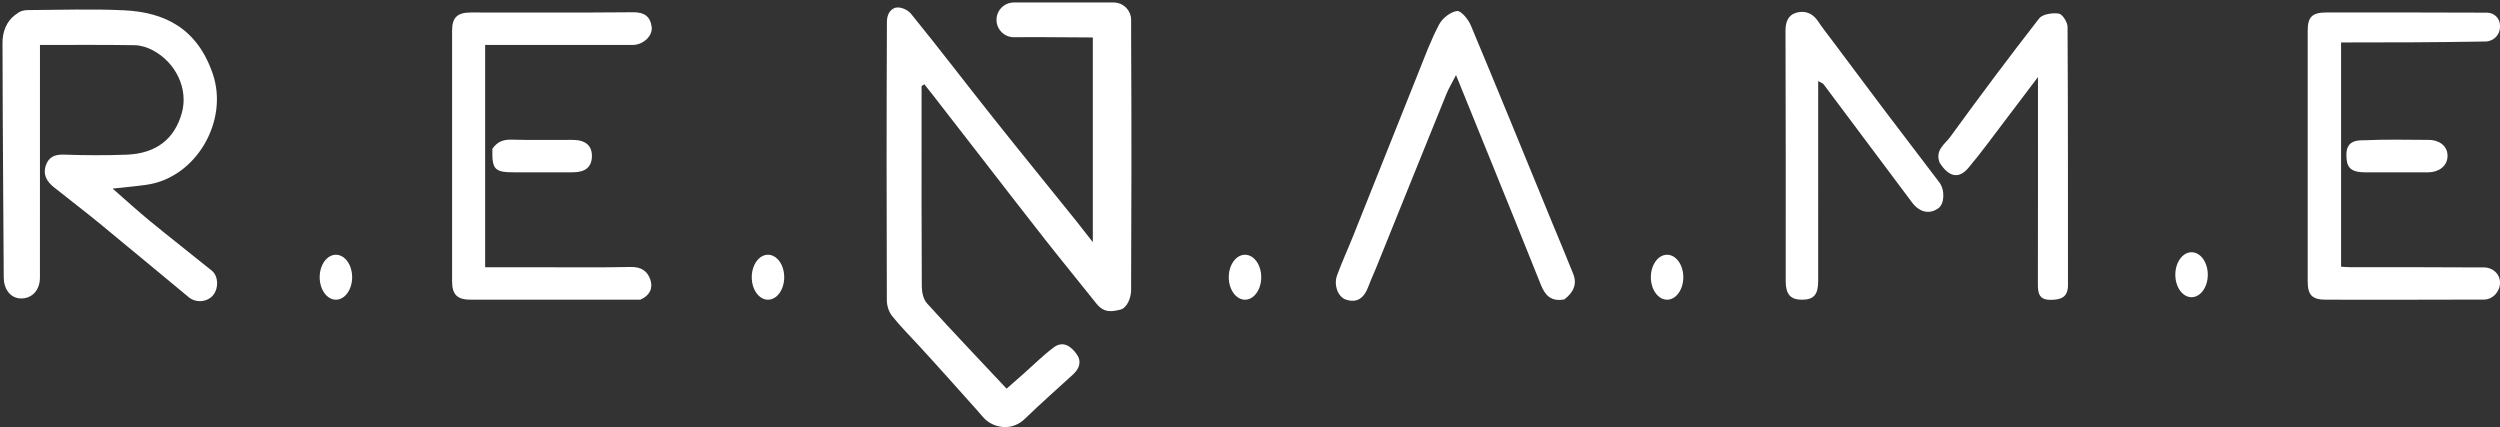 <svg width="1001" height="171" viewBox="0 0 1001 171" fill="none" xmlns="http://www.w3.org/2000/svg">
<rect x="0" y="0" width="1001" height="171" fill="#333333" stroke="none"/>
<g clip-path="url(#clip0_10_12)">
<path d="M402.454 171C399.111 171 395.763 169.524 393.595 166.979C392.737 165.971 391.886 164.987 391 164C383.18 155.286 376.031 147.204 368.099 138.59C364.417 134.591 360.559 130.731 357.174 126.494C355.883 124.877 355.096 122.383 355.089 120.286C354.966 83.125 354.958 45.964 355.119 8.803C355.128 6.88 355.689 4.47 357.845 3.356C360 2.241 363.415 3.851 364.73 5.468C375.797 19.078 386.434 33.036 397.349 46.77C408.39 60.664 419.607 74.419 430.734 88.245C432.822 90.84 434.848 93.484 437.57 96.956C437.57 69.109 437.57 42.308 437.57 15C427.614 15 417.5 14.784 407.5 14.892C407.035 14.897 406.507 14.9 405.947 14.902C402.111 14.916 399 11.782 399 7.946V7.946C399 4.11 402.108 1 405.944 1C418.652 1 432.865 1 445.912 1C449.778 1 452.908 4.134 452.902 8C452.898 10.784 452.896 13.489 452.911 16.317C453.084 49.644 453.054 82.972 452.891 116.3C452.878 118.81 451.5 123.328 448.5 124C445.5 124.672 442.201 125.579 438.974 121.522C432.185 112.988 425.253 104.566 418.515 95.992C409.185 84.12 399.978 72.152 390.72 60.224C384.947 52.785 379.18 45.34 373.404 37.904C372.321 36.51 371.206 35.142 370.106 33.762C369.737 33.995 369.369 34.228 369 34.461C369 38.883 369 43.305 369 47.727C369 70.056 368.942 92.387 369.089 114.716C369.104 116.987 369.703 119.841 371.137 121.422C381.452 132.797 392.054 143.913 403.043 155.622C405.473 153.483 407.766 151.47 410.053 149.451C413.991 145.973 417.724 142.219 421.923 139.091C425.699 136.278 428.878 138.726 431.068 141.763C433.16 144.663 432.278 147.524 429.61 149.964C423.014 155.994 416.683 161.576 410.372 167.682C408.195 169.788 405.483 171 402.454 171V171Z" fill="white"/>
<path d="M1.005 17.072C0.999 12.84 2.556 8.631 5.932 6.08C6.455 5.685 6.986 5.309 7.529 4.95C8.523 4.293 9.953 4.045 11.187 4.039C24.013 3.976 36.863 3.518 49.661 4.121C66.012 4.892 79.028 11.405 85.225 29.651C91.601 48.425 78.596 71.144 58.694 73.983C54.346 74.603 49.962 74.968 45.096 75.506C50.135 79.905 54.985 84.356 60.066 88.525C68.233 95.227 76.582 101.707 84.79 108.359C87.44 110.506 87.636 115.262 85.412 118.095C83.191 120.924 78.562 121.468 75.606 119.033C63.768 109.286 52.026 99.422 40.168 89.699C34.016 84.654 27.674 79.843 21.465 74.868C18.714 72.665 17.116 69.861 18.337 66.256C19.485 62.865 21.922 61.782 25.579 61.909C33.898 62.197 42.243 62.245 50.561 61.942C62.701 61.499 69.91 55.523 72.793 45.283C75.514 35.62 70.441 25.041 61.14 20.104C58.942 18.938 56.272 18.132 53.804 18.093C41.353 17.893 28.897 18.001 16 18.001C16 19.955 16 21.57 16 23.185C16 52.503 16.015 81.821 15.989 111.139C15.989 116 13 119.5 8.5 119.5C4 119.5 1.5 115.5 1.5 111.139C1.5 107.041 1.058 52.771 1.005 17.072Z" fill="white"/>
<path d="M1001 10.746C1001 13.944 998.444 16.555 995.247 16.614C975.897 16.965 957.199 17 937.367 17C937.367 47.459 937.367 76.863 937.367 106.785C938.447 106.845 939.863 106.989 941.28 106.99C958.944 107.005 973.609 106.94 991.272 107.072C992.115 107.079 993.287 107.081 994.558 107.08C998.116 107.079 1001 109.649 1001 113.206V113.206C1001 116.764 998.116 119.948 994.559 119.947C993.356 119.946 992.114 119.948 990.774 119.955C970.959 120.051 951.143 120.005 931.327 119.996C925.812 119.994 924.005 118.19 924.003 112.681C923.996 79.211 923.996 45.74 924.004 12.27C924.005 6.792 925.821 5.005 931.376 5.003C952.857 4.995 974.339 4.961 995.819 5.07V5.07C998.709 5.084 1001 7.361 1001 10.251C1001 10.415 1001 10.58 1001 10.746Z" fill="white"/>
<path d="M626.363 119.878C621.052 120.873 618.653 118.263 616.958 114.01C609.728 95.859 602.342 77.77 595.005 59.661C591.158 50.163 587.296 40.671 582.989 30.066C581.466 33.05 580.062 35.366 579.056 37.843C569.655 60.99 560.325 84.165 550.966 107.329C550.007 109.703 548.897 112.021 548.022 114.425C546.132 119.615 543.198 121.418 538.824 119.927C535.787 118.892 533.911 114.216 535.369 110.228C537.287 104.979 539.637 99.89 541.714 94.697C550.516 72.693 559.259 50.666 568.084 28.672C570.648 22.281 573.038 15.771 576.267 9.722C577.582 7.259 580.773 4.76 583.392 4.415C584.993 4.205 587.899 7.737 588.905 10.138C599.861 36.285 610.554 62.543 621.325 88.768C624.187 95.735 627.14 102.666 629.917 109.667C631.55 113.785 630.019 117.094 626.363 119.878Z" fill="white"/>
<path d="M733.28 15.78C740.415 25.24 747.249 34.474 754.168 43.643C761.582 53.47 769.102 63.216 776.52 73.04C778.844 76.117 778.556 81.614 776.145 83.362C772.594 85.936 768.561 85.048 765.593 81.078C753.778 65.27 741.955 49.468 730.112 33.682C729.858 33.343 729.322 33.214 728 32.472C728 34.723 728 36.409 728 38.096C728 62.899 728.003 87.702 727.997 112.506C727.996 118.045 726.204 120.047 721.345 120C716.907 119.957 715.004 117.789 715.003 112.696C714.997 79.236 715.054 45.776 714.918 12.317C714.904 8.888 715.936 6.191 718.888 5.201C722.361 4.037 725.679 5.101 727.914 8.468C729.519 10.885 731.309 13.178 733.28 15.78Z" fill="white"/>
<path d="M776.65 65.176C774.648 60.118 778.787 57.694 780.897 54.79C792.507 38.808 804.325 22.968 816.466 7.387C817.824 5.644 821.783 5.069 824.321 5.437C825.772 5.648 827.833 8.852 827.845 10.719C828.056 45.212 827.988 79.706 828.013 114.2C828.017 119.093 825.125 120.062 820.971 120.054C816.51 120.045 815.96 117.451 815.968 113.869C816.028 88.374 816 62.878 816 37.382C816 35.762 816 34.142 816 30.859C811.071 37.373 807.052 42.721 802.992 48.038C798.067 54.487 793.33 61.097 788.09 67.28C784.287 71.767 780.291 70.887 776.65 65.176Z" fill="white"/>
<ellipse cx="498.5" cy="111" rx="6.5" ry="9" fill="white"/>
<ellipse cx="667.5" cy="111" rx="6.5" ry="9" fill="white"/>
<ellipse cx="877.5" cy="110" rx="6.5" ry="9" fill="white"/>
<path d="M256.377 119.994C233.439 120 210.948 120.003 188.456 119.997C183.15 119.996 181.024 118.005 181.018 112.685C180.982 79.197 180.981 45.71 181.02 12.222C181.026 6.946 183.168 5.003 188.549 5.002C210.208 4.997 231.867 5.113 253.524 4.908C258.038 4.865 260.406 6.657 260.932 10.793C261.394 14.433 257.483 17.987 253.382 17.991C233.755 18.011 214.127 18 194.251 18C194.251 47.689 194.251 77.086 194.251 107C200.203 107 206.143 107 212.082 107C225.577 107 239.075 107.17 252.565 106.899C256.748 106.814 259.301 108.58 260.429 112.049C261.51 115.379 260.216 118.334 256.377 119.994Z" fill="white"/>
<path d="M197.147 59.595C199.195 56.58 201.716 55.828 204.97 55.923C213.093 56.157 221.227 55.972 229.357 56.01C234.498 56.034 237.108 58.362 236.999 62.687C236.895 66.832 234.424 68.959 229.48 68.988C221.683 69.033 213.885 69 206.087 69C198.016 69 196.973 67.964 197.147 59.595Z" fill="white"/>
<ellipse cx="307.5" cy="111" rx="6.5" ry="9" fill="white"/>
<path d="M939.5 62C939.5 57.5 942 56.01 946.653 56.164C955.276 55.757 963.929 55.98 972.57 56.01C976.075 56.022 979.991 58 979.991 62.371C979.991 66.741 976.162 68.982 972.331 68.993C963.855 69.017 955.38 69.025 946.904 68.992C940.613 68.968 939.5 66.5 939.5 62Z" fill="white"/>
<ellipse cx="134.5" cy="111" rx="6.5" ry="9" fill="white"/>
</g>
<defs>
<clipPath id="clip0_10_12">
<rect width="1001" height="171" fill="white"/>
</clipPath>
</defs>
</svg>
